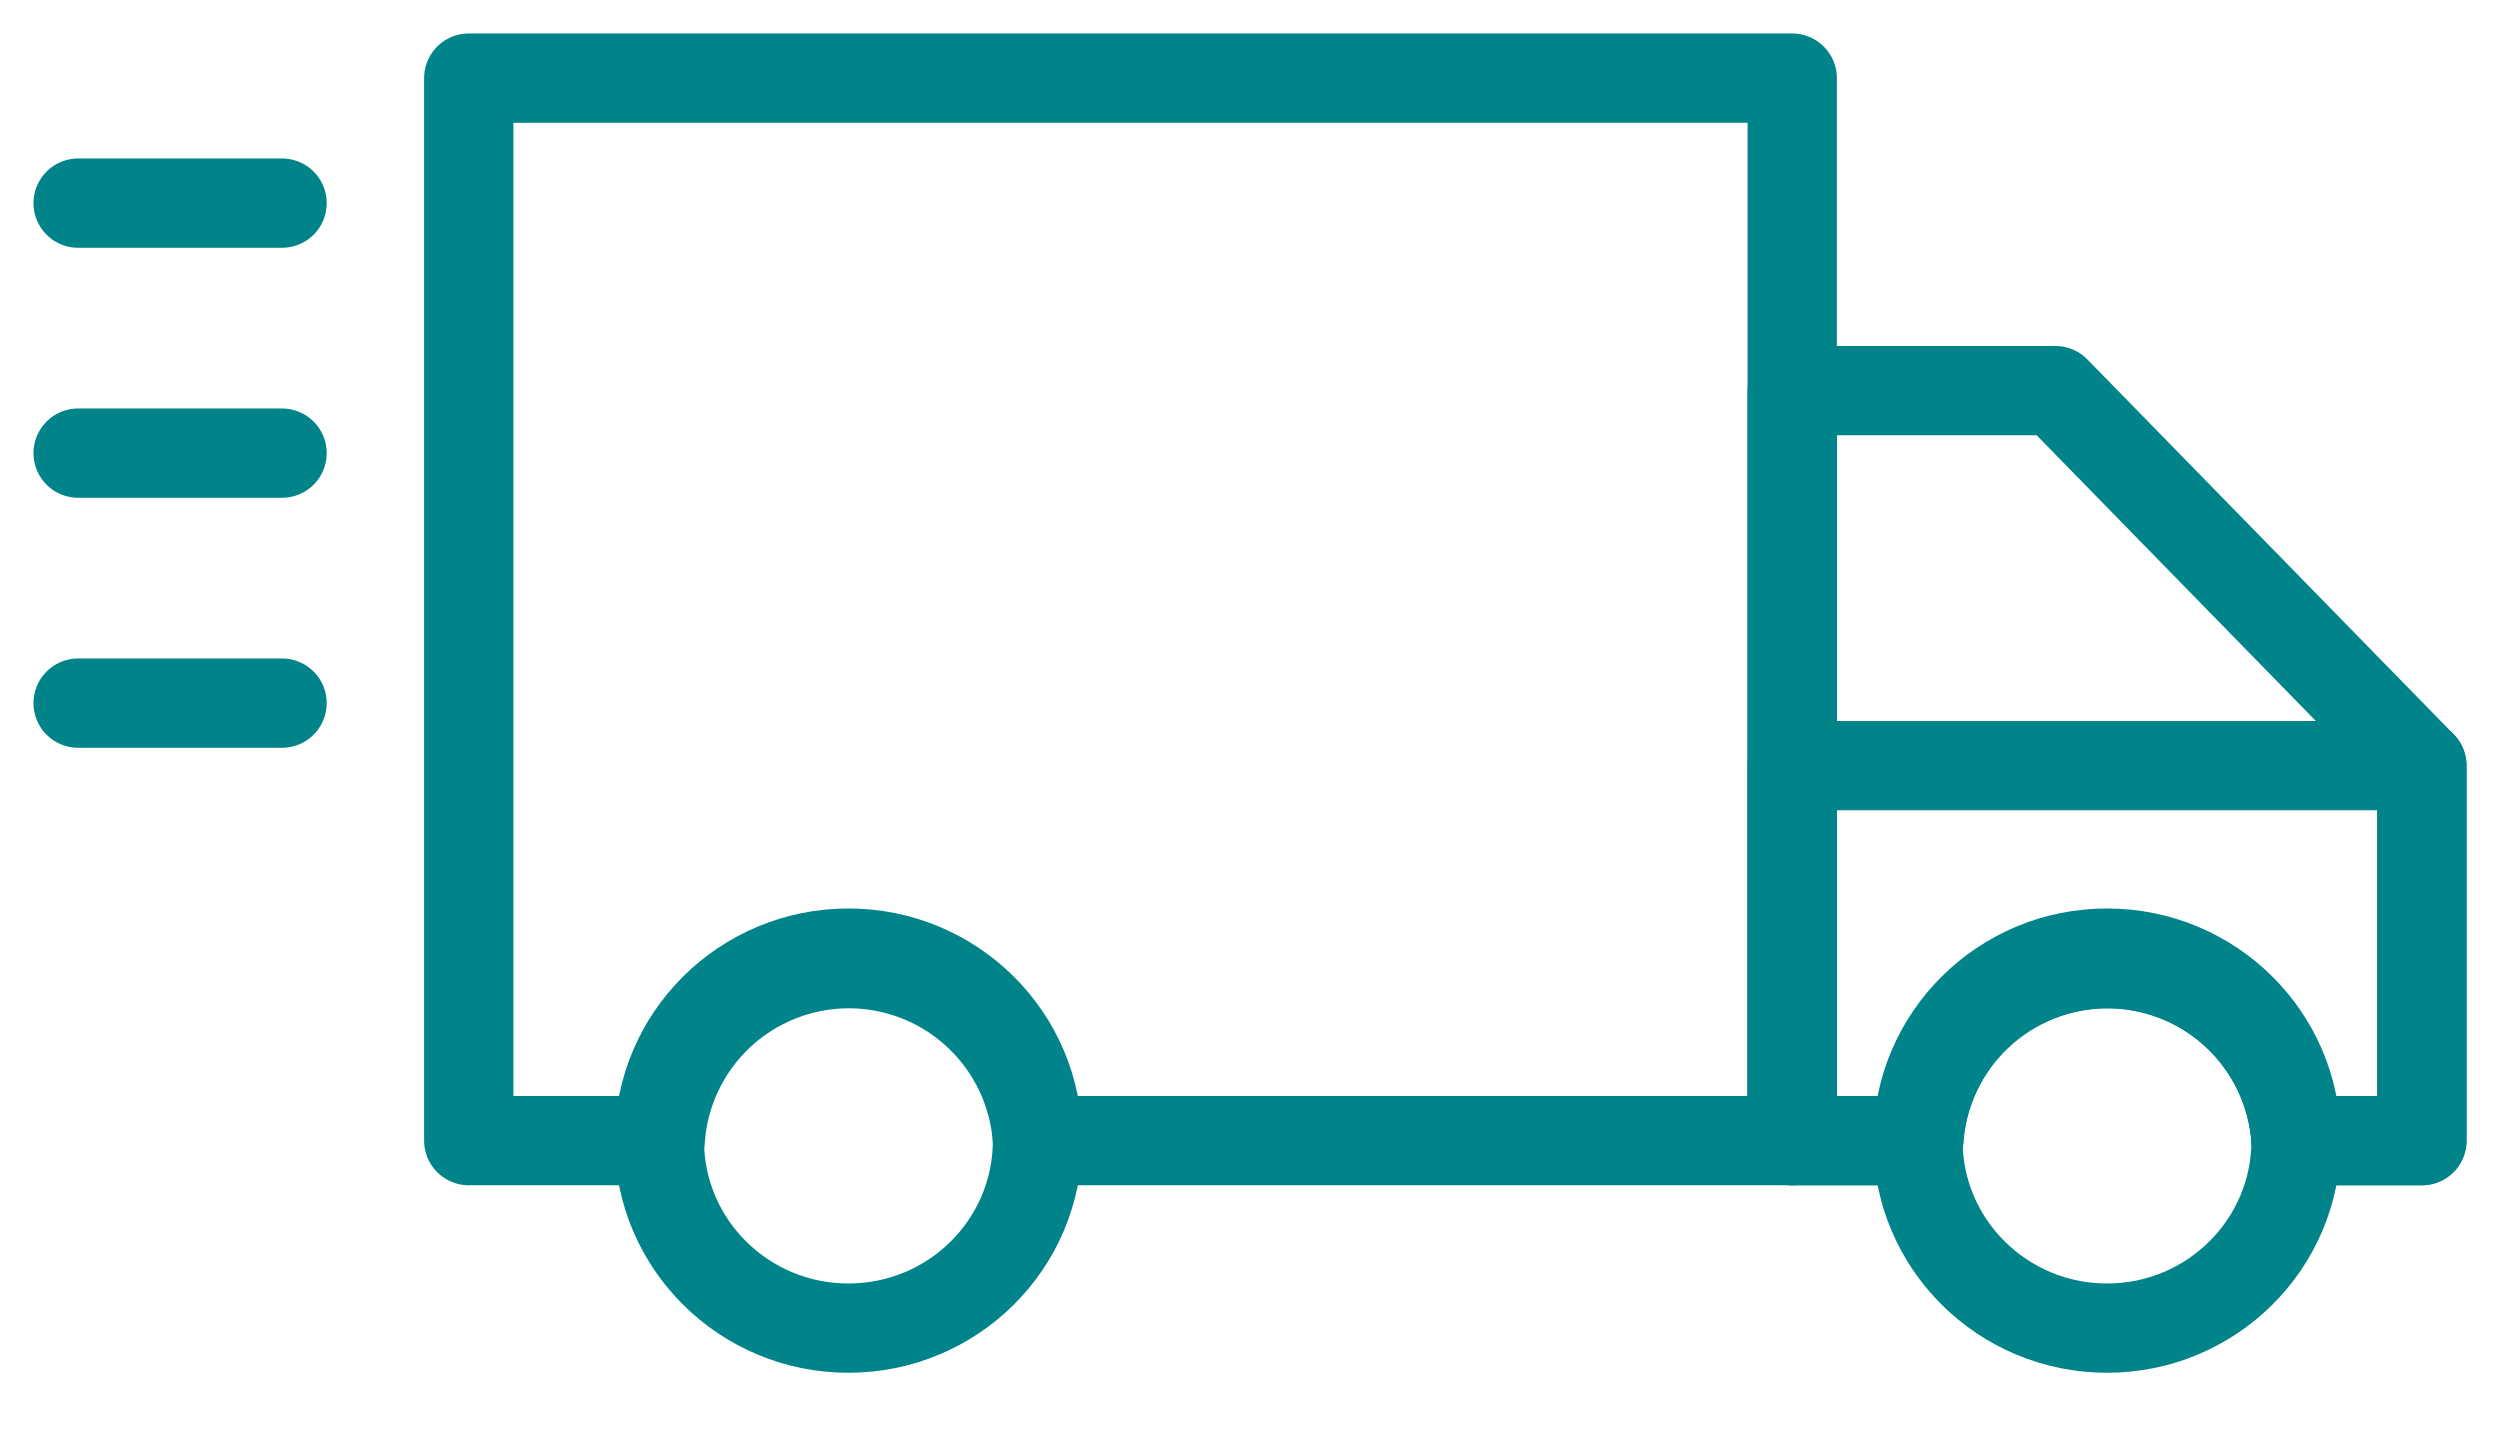 <svg width="28" height="16" viewBox="0 0 28 16" fill="none" xmlns="http://www.w3.org/2000/svg">
<path d="M20.073 0.875V12.775H11.62C11.585 12.238 11.348 11.734 10.955 11.366C10.563 10.998 10.045 10.793 9.507 10.793C8.969 10.793 8.451 10.998 8.058 11.366C7.666 11.734 7.428 12.238 7.394 12.775H5.25V0.875H20.073Z" stroke="#018489" stroke-linecap="round" stroke-linejoin="round"/>
<path d="M27.125 8.575V12.775H25.716C25.681 12.238 25.444 11.734 25.051 11.366C24.659 10.998 24.141 10.793 23.603 10.793C23.065 10.793 22.547 10.998 22.154 11.366C21.762 11.734 21.524 12.238 21.49 12.775H20.072V4.375H23.021L27.125 8.575Z" stroke="#018489" stroke-linecap="round" stroke-linejoin="round"/>
<path d="M27.125 8.575V12.775H25.716C25.681 12.238 25.444 11.734 25.051 11.366C24.659 10.998 24.141 10.793 23.603 10.793C23.065 10.793 22.547 10.998 22.154 11.366C21.762 11.734 21.524 12.238 21.49 12.775H20.072V8.575H27.125Z" stroke="#018489" stroke-linecap="round" stroke-linejoin="round"/>
<path d="M9.502 14.875C10.672 14.875 11.62 13.935 11.62 12.775C11.62 11.615 10.672 10.675 9.502 10.675C8.333 10.675 7.385 11.615 7.385 12.775C7.385 13.935 8.333 14.875 9.502 14.875Z" stroke="#018489" stroke-linecap="round" stroke-linejoin="round"/>
<path d="M23.599 14.875C24.768 14.875 25.716 13.935 25.716 12.775C25.716 11.615 24.768 10.675 23.599 10.675C22.43 10.675 21.481 11.615 21.481 12.775C21.481 13.935 22.43 14.875 23.599 14.875Z" stroke="#018489" stroke-linecap="round" stroke-linejoin="round"/>
<path d="M0.875 2.275H3.159" stroke="#018489" stroke-linecap="round" stroke-linejoin="round"/>
<path d="M0.875 5.075H3.159" stroke="#018489" stroke-linecap="round" stroke-linejoin="round"/>
<path d="M0.875 7.875H3.159" stroke="#018489" stroke-linecap="round" stroke-linejoin="round"/>
</svg>
